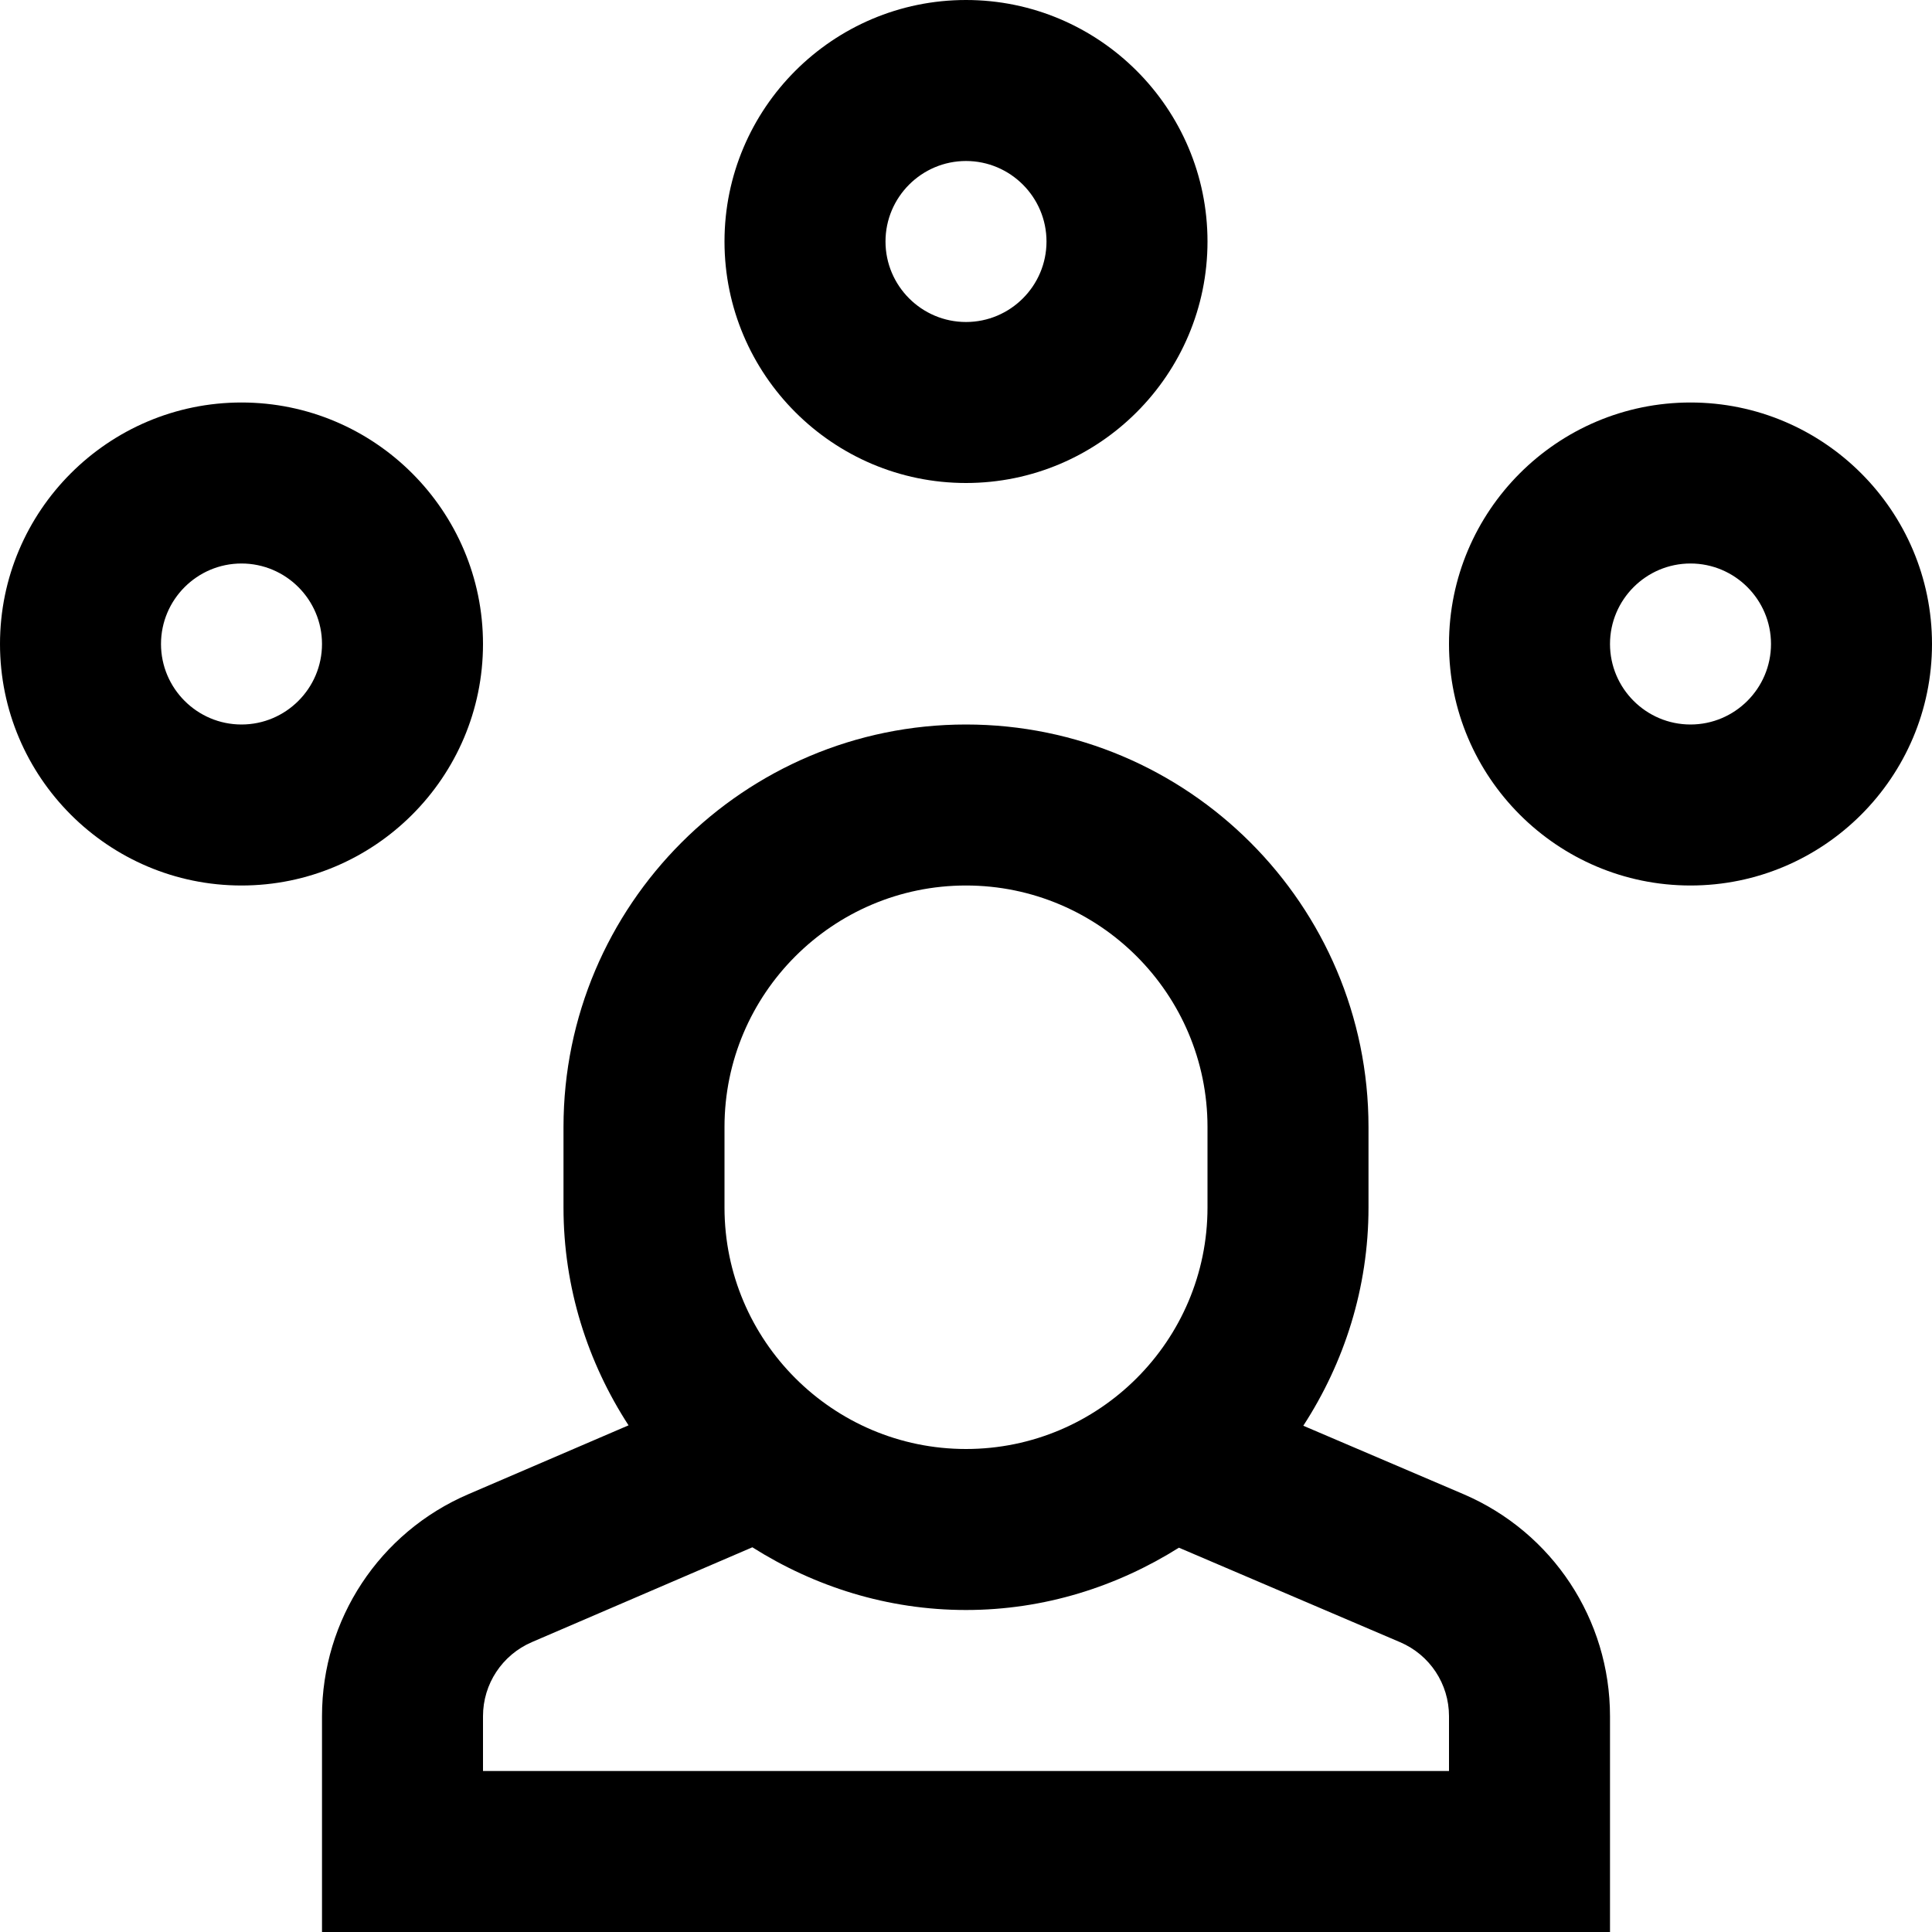 <?xml version="1.0" encoding="utf-8"?>
<!-- Generator: Adobe Illustrator 20.0.0, SVG Export Plug-In . SVG Version: 6.00 Build 0)  -->
<!DOCTYPE svg PUBLIC "-//W3C//DTD SVG 1.1//EN" "http://www.w3.org/Graphics/SVG/1.1/DTD/svg11.dtd">
<svg version="1.1" id="Layer_1" xmlns="http://www.w3.org/2000/svg" xmlns:xlink="http://www.w3.org/1999/xlink" x="0px" y="0px"
	 width="24px" height="24px" viewBox="0 0 24 24" enable-background="new 0 0 24 24" xml:space="preserve">
<path d="M15,3c0-1.654-1.346-3-3-3S9,1.346,9,3s1.346,3,3,3S15,4.654,15,3z M11,3c0-0.551,0.449-1,1-1s1,0.449,1,1s-0.449,1-1,1
	S11,3.551,11,3z"/>
<path d="M21,5c-1.654,0-3,1.346-3,3s1.346,3,3,3s3-1.346,3-3S22.654,5,21,5z M21,9c-0.551,0-1-0.449-1-1s0.449-1,1-1s1,0.449,1,1
	S21.551,9,21,9z"/>
<path d="M3,11c1.654,0,3-1.346,3-3S4.654,5,3,5S0,6.346,0,8S1.346,11,3,11z M3,7c0.551,0,1,0.449,1,1S3.551,9,3,9S2,8.551,2,8
	S2.449,7,3,7z"/>
<path d="M17,14c0-2.757-2.243-5-5-5s-5,2.243-5,5v1c0,0.998,0.301,1.925,0.808,2.706l-1.989,0.855C4.714,19.035,4,20.117,4,21.319
	V24h16v-2.681c0-1.202-0.714-2.284-1.82-2.758l-1.99-0.85C16.698,16.929,17,16,17,15V14z M9,14c0-1.654,1.346-3,3-3s3,1.346,3,3v1
	c0,1.654-1.346,3-3,3s-3-1.346-3-3V14z M18,21.319V22H6v-0.681c0-0.4,0.238-0.761,0.607-0.92l2.739-1.178
	C10.117,19.708,11.023,20,12,20c0.974,0,1.876-0.291,2.645-0.774l2.748,1.174C17.762,20.558,18,20.918,18,21.319z"/>
</svg>
